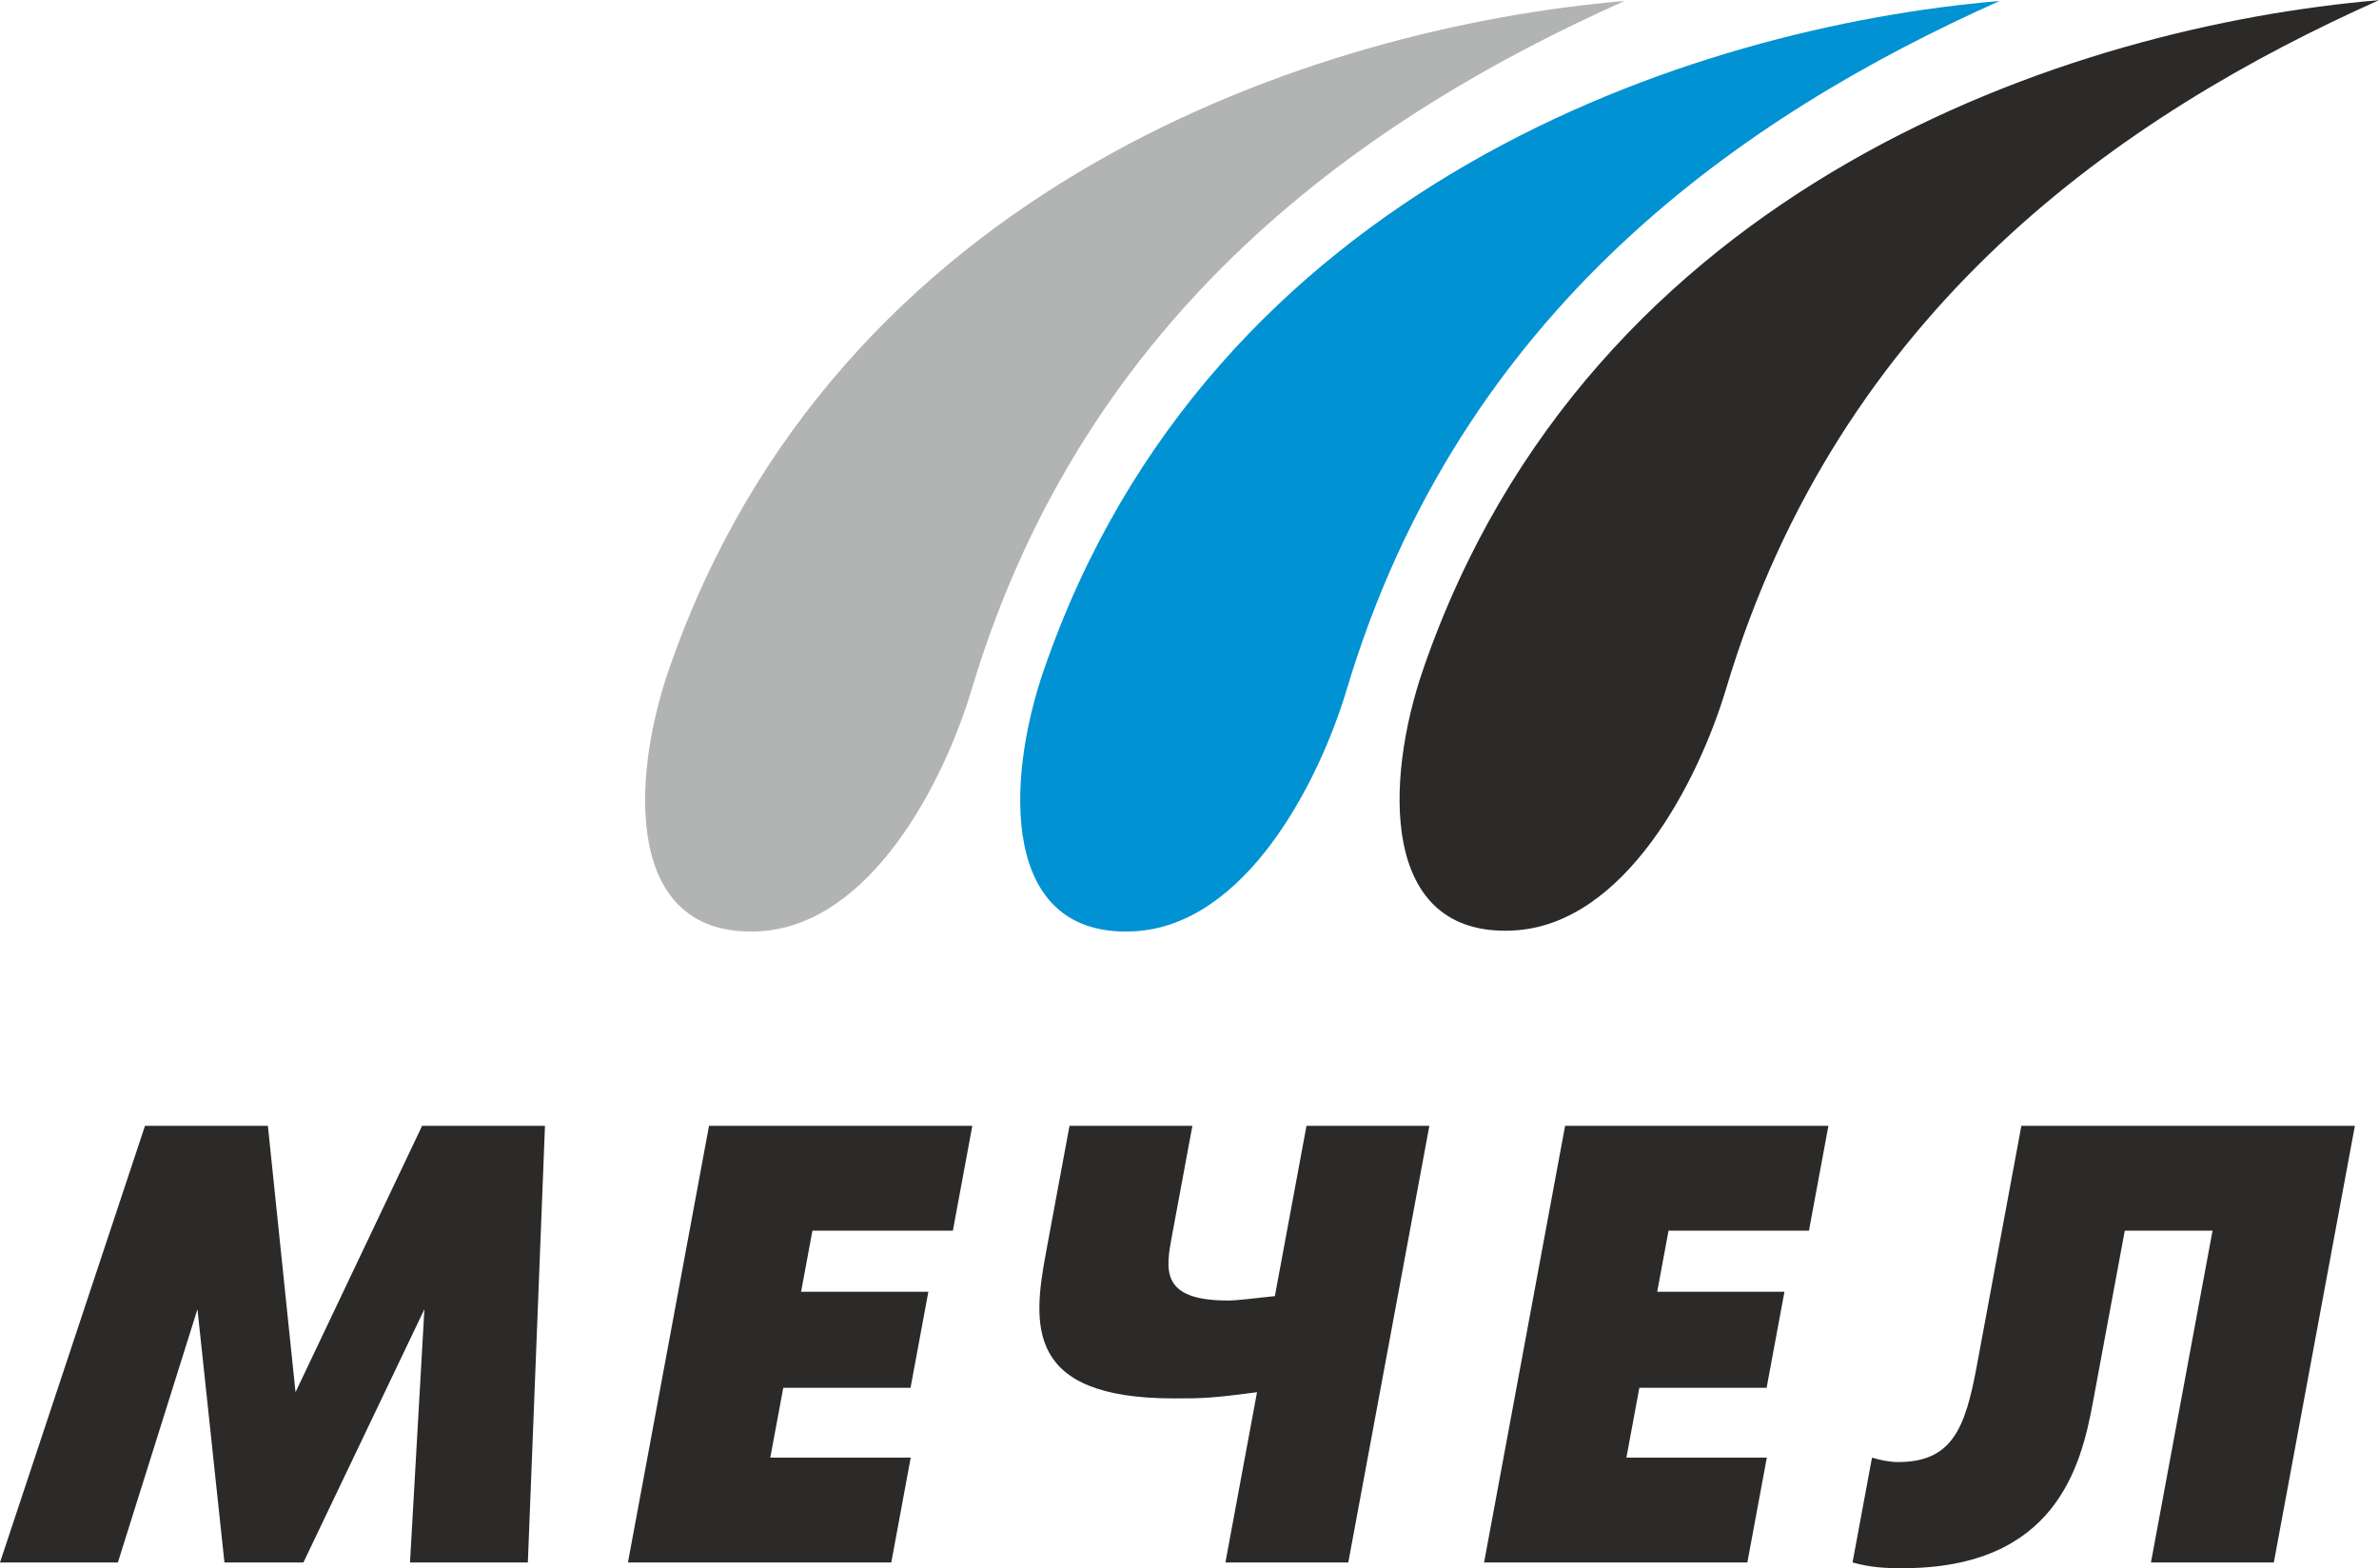 <svg width="91" height="60" viewBox="0 0 91 60" fill="none" xmlns="http://www.w3.org/2000/svg">
<g clip-path="url(#clip0_72_457)">
<path fill-rule="evenodd" clip-rule="evenodd" d="M0 59.775H4.509L7.553 50.087L8.585 59.775H11.606L16.234 50.087L15.683 59.775H20.191L20.846 43.072H16.146L11.304 53.261L10.247 43.072H5.546L0 59.775Z" fill="#2B2A29"/>
<path fill-rule="evenodd" clip-rule="evenodd" d="M24.02 59.775H34.093L34.836 55.766H29.464L29.961 53.094H34.829L35.511 49.419H30.642L31.077 47.081H36.449L37.192 43.072H27.121L24.02 59.775Z" fill="#2B2A29"/>
<path fill-rule="evenodd" clip-rule="evenodd" d="M46.874 59.775H51.574L54.675 43.072H49.975L48.765 49.586C47.836 49.681 47.343 49.754 46.96 49.754C44.346 49.754 44.596 48.536 44.835 47.248L45.61 43.072H40.91L40.011 47.916C39.497 50.684 39.214 53.499 44.898 53.499C45.953 53.499 46.312 53.499 48.083 53.261L46.874 59.775Z" fill="#2B2A29"/>
<path fill-rule="evenodd" clip-rule="evenodd" d="M56.768 59.775H66.839L67.583 55.766H62.212L62.707 53.094H67.575L68.258 49.419H63.39L63.824 47.081H69.195L69.939 43.072H59.867L56.768 59.775Z" fill="#2B2A29"/>
<path fill-rule="evenodd" clip-rule="evenodd" d="M77.32 43.072L75.61 52.283C75.172 54.645 74.668 55.934 72.607 55.934C72.271 55.934 71.948 55.862 71.606 55.766L70.862 59.775C71.57 59.97 72.093 59.994 72.788 59.994C78.64 59.994 79.606 56.076 80.053 53.667L81.276 47.081H84.633L82.277 59.775H86.977L90.077 43.072H77.32Z" fill="#2B2A29"/>
<path fill-rule="evenodd" clip-rule="evenodd" d="M37.167 26.379C36.121 29.873 33.316 35.433 28.995 35.631C23.899 35.865 24.125 29.86 25.576 25.645C31.966 7.082 50.337 1.039 62.141 0.037C52.325 4.426 41.521 11.825 37.167 26.379Z" fill="#B2B3B3"/>
<path fill-rule="evenodd" clip-rule="evenodd" d="M51.514 26.379C50.469 29.873 47.663 35.433 43.342 35.631C38.247 35.865 38.473 29.86 39.924 25.645C46.313 7.082 64.686 1.039 76.489 0.037C66.673 4.426 55.869 11.825 51.514 26.379Z" fill="#0092D3"/>
<path fill-rule="evenodd" clip-rule="evenodd" d="M66.026 26.348C64.981 29.842 62.175 35.401 57.854 35.6C52.758 35.834 52.985 29.829 54.435 25.614C60.825 7.05 79.197 1.008 91 0.006C81.184 4.396 70.381 11.795 66.026 26.348Z" fill="#2B2A29"/>
</g>
<defs>
<clipPath id="clip0_72_457">
<rect width="91" height="60" fill="white"/>
</clipPath>
</defs>
</svg>
